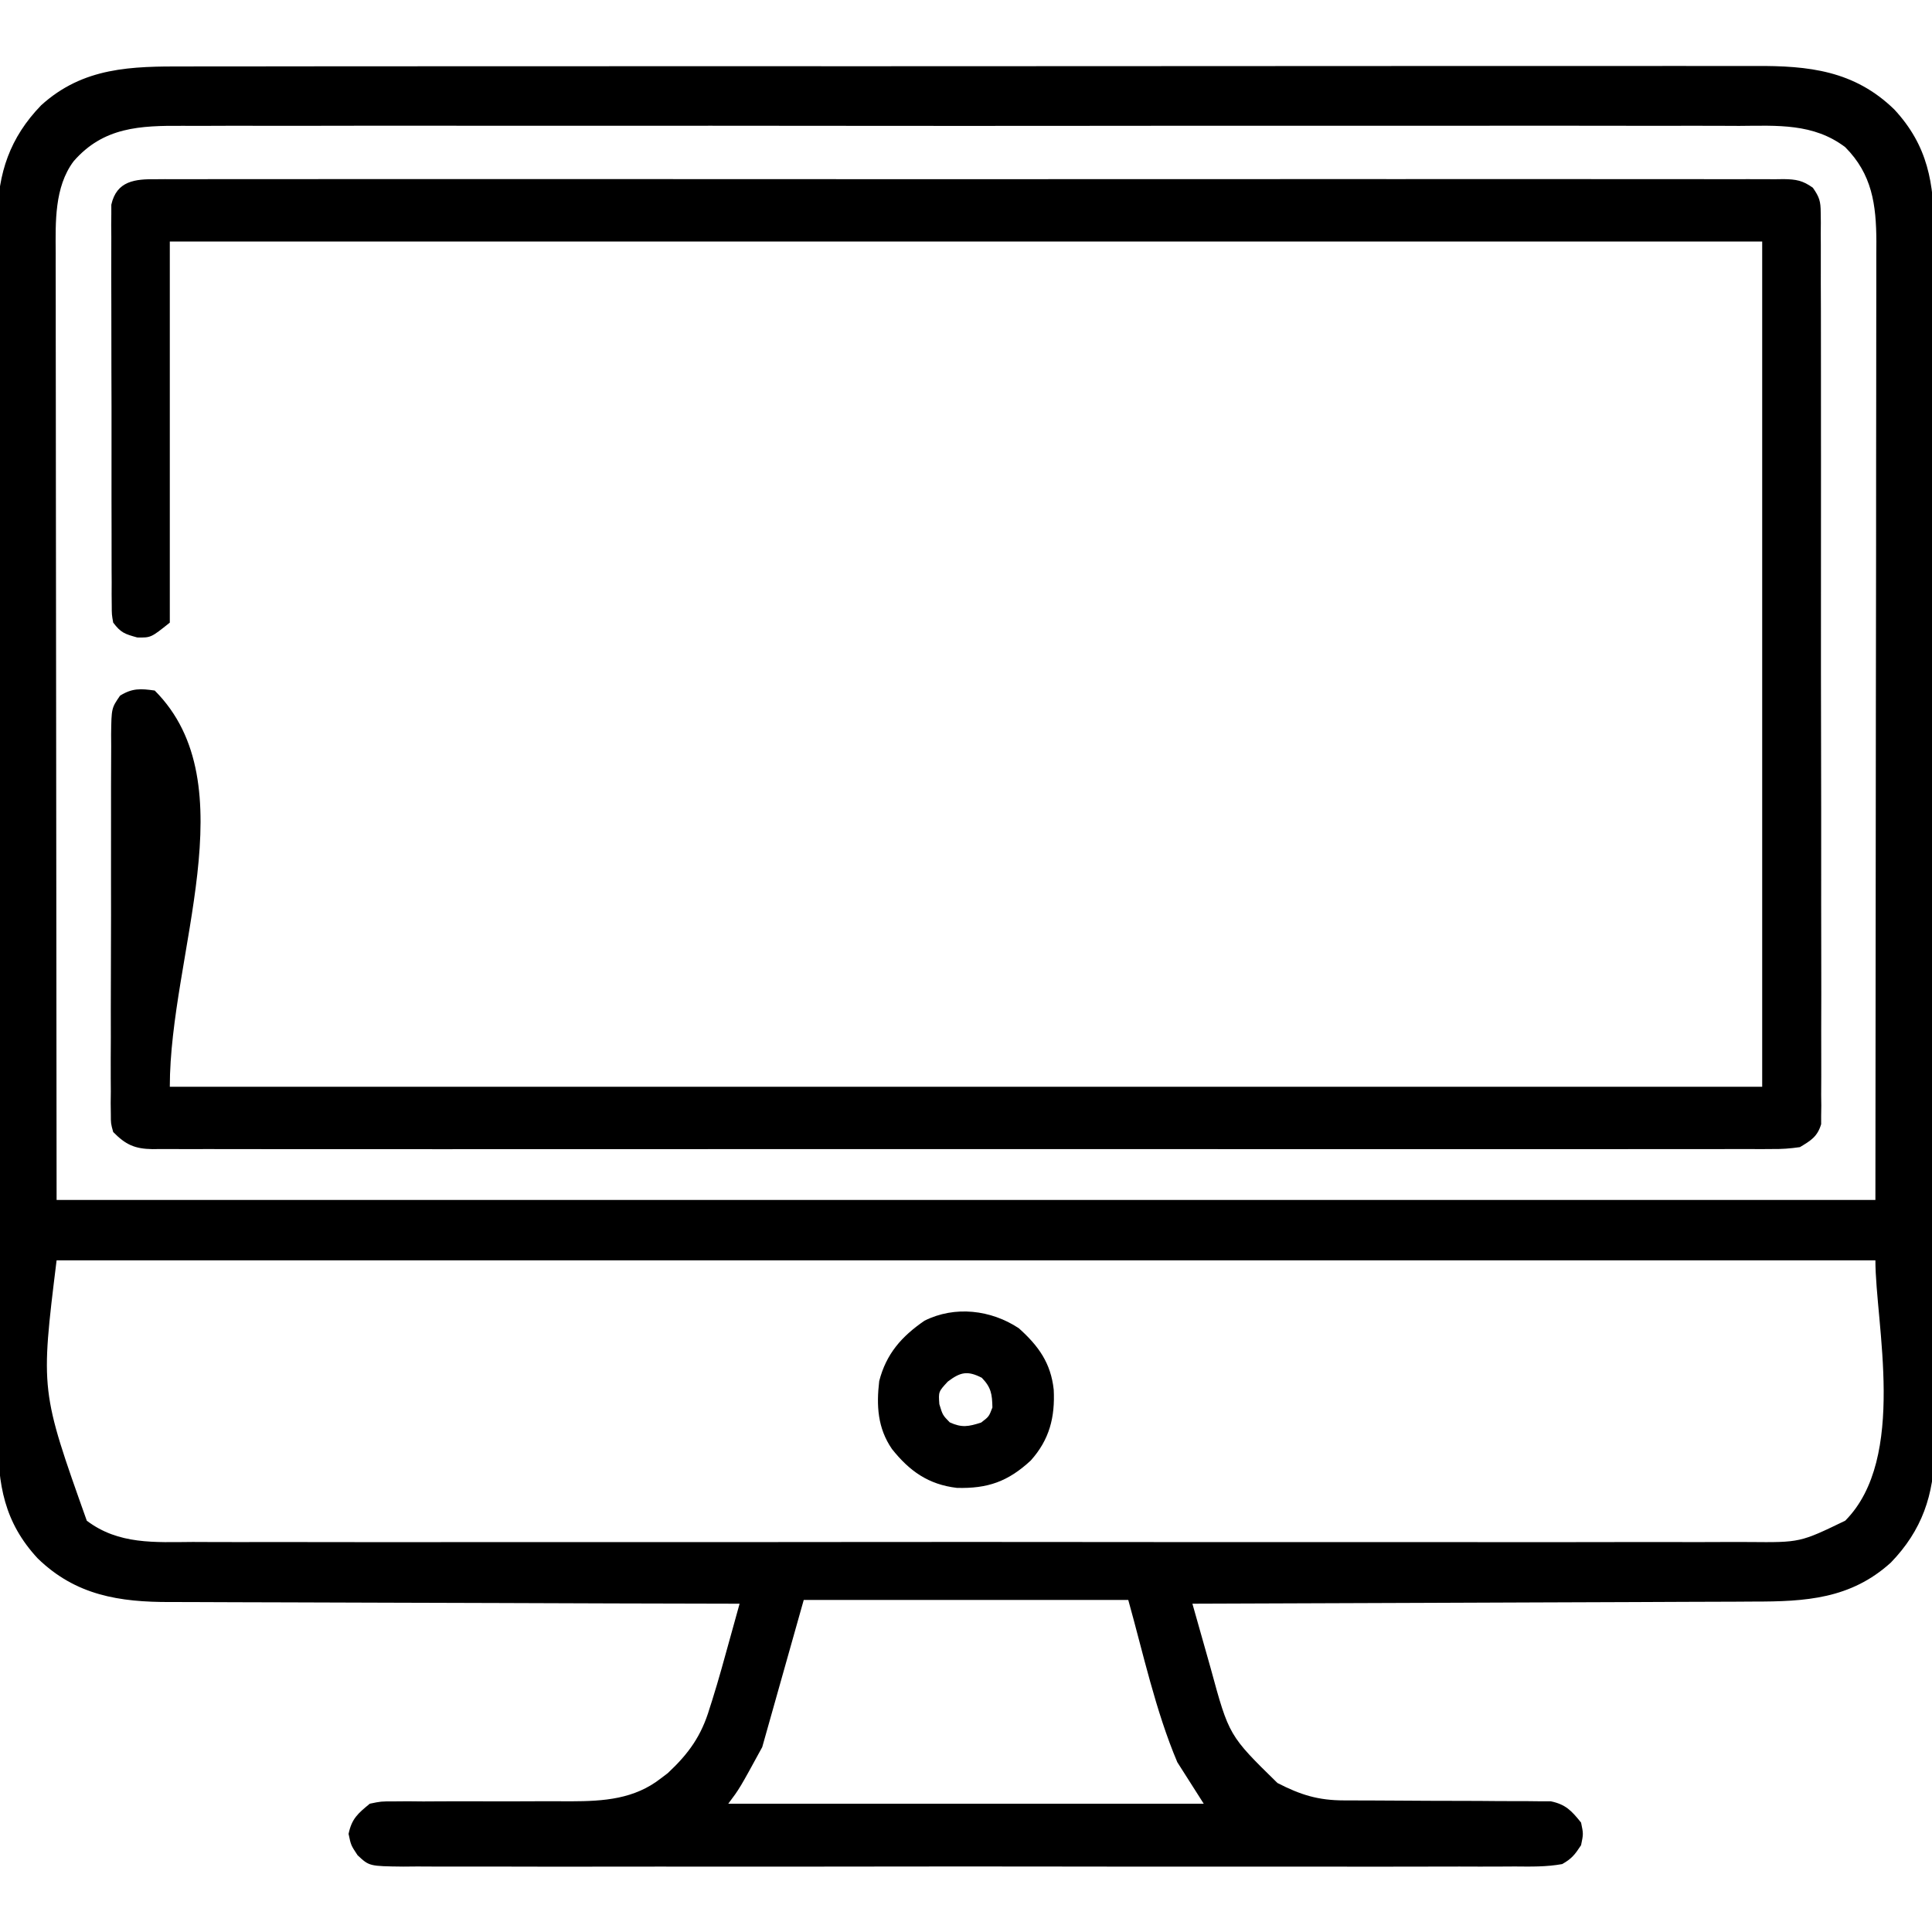 <?xml version="1.0" encoding="UTF-8"?>
<svg version="1.1" xmlns="http://www.w3.org/2000/svg" width="512" height="512">
<path d="M0 0 C1.856 -0.004 3.712 -0.01 5.569 -0.016 C10.654 -0.031 15.739 -0.027 20.824 -0.019 C26.314 -0.014 31.804 -0.027 37.294 -0.037 C48.044 -0.054 58.794 -0.055 69.543 -0.05 C78.281 -0.046 87.02 -0.047 95.758 -0.053 C97.002 -0.053 98.246 -0.054 99.528 -0.055 C102.055 -0.057 104.583 -0.058 107.11 -0.06 C124.078 -0.069 141.045 -0.074 158.012 -0.066 C159.007 -0.066 159.007 -0.066 160.022 -0.065 C165.406 -0.063 170.791 -0.06 176.176 -0.057 C197.176 -0.047 218.177 -0.056 239.178 -0.079 C262.788 -0.105 286.397 -0.118 310.007 -0.111 C322.503 -0.107 334.998 -0.109 347.493 -0.127 C358.13 -0.142 368.767 -0.142 379.404 -0.125 C384.829 -0.116 390.254 -0.114 395.68 -0.13 C400.65 -0.143 405.62 -0.139 410.591 -0.119 C412.385 -0.116 414.179 -0.118 415.973 -0.129 C430.071 -0.205 442.179 1.068 452.794 11.388 C461.685 20.955 463.389 30.997 463.309 43.721 C463.314 45.156 463.322 46.592 463.33 48.027 C463.349 51.95 463.343 55.871 463.332 59.793 C463.325 64.032 463.341 68.271 463.354 72.509 C463.376 80.805 463.376 89.1 463.367 97.395 C463.361 104.14 463.362 110.884 463.369 117.629 C463.37 118.59 463.37 119.551 463.371 120.541 C463.373 122.493 463.375 124.446 463.377 126.398 C463.394 144.696 463.385 162.994 463.368 181.292 C463.353 198.018 463.368 214.745 463.397 231.471 C463.426 248.662 463.437 265.852 463.428 283.042 C463.427 284.988 463.426 286.933 463.425 288.879 C463.424 289.836 463.424 290.794 463.423 291.78 C463.421 298.512 463.431 305.244 463.445 311.976 C463.463 320.187 463.463 328.397 463.44 336.608 C463.429 340.794 463.426 344.979 463.444 349.165 C463.461 353.003 463.455 356.841 463.43 360.679 C463.423 362.712 463.44 364.745 463.459 366.777 C463.34 378.542 460.155 387.944 451.892 396.485 C441.261 406.127 429.299 406.836 415.513 406.82 C413.886 406.829 412.259 406.839 410.632 406.851 C406.242 406.878 401.852 406.888 397.462 406.894 C392.864 406.903 388.267 406.929 383.669 406.954 C374.975 406.997 366.28 407.026 357.586 407.049 C347.683 407.076 337.78 407.12 327.876 407.165 C307.516 407.258 287.155 407.33 266.794 407.388 C267.993 411.659 269.202 415.927 270.42 420.193 C270.832 421.641 271.241 423.09 271.647 424.54 C276.49 442.329 276.49 442.329 289.33 454.899 C295.469 458.055 300.111 459.511 307.044 459.514 C308.942 459.519 308.942 459.519 310.877 459.525 C311.55 459.525 312.224 459.526 312.917 459.526 C315.758 459.529 318.599 459.551 321.44 459.571 C326.724 459.609 332.009 459.64 337.293 459.638 C340.975 459.637 344.655 459.661 348.336 459.7 C349.736 459.71 351.136 459.712 352.536 459.704 C354.495 459.695 356.456 459.719 358.415 459.744 C359.529 459.748 360.643 459.751 361.79 459.755 C365.763 460.592 367.276 462.273 369.794 465.388 C370.419 468.388 370.419 468.388 369.794 471.388 C368.135 473.893 367.34 474.95 364.794 476.388 C360.614 477.149 356.469 477.062 352.23 477.023 C350.939 477.03 349.648 477.038 348.318 477.046 C344.736 477.067 341.154 477.057 337.572 477.041 C333.708 477.03 329.844 477.047 325.981 477.061 C318.412 477.083 310.844 477.079 303.276 477.064 C297.126 477.053 290.975 477.051 284.825 477.057 C283.513 477.058 283.513 477.058 282.174 477.059 C280.397 477.061 278.62 477.062 276.842 477.064 C260.172 477.078 243.501 477.062 226.831 477.035 C212.523 477.013 198.215 477.016 183.907 477.04 C167.296 477.066 150.686 477.077 134.076 477.061 C132.305 477.06 130.534 477.058 128.764 477.057 C127.892 477.056 127.021 477.055 126.123 477.054 C119.98 477.05 113.836 477.057 107.692 477.069 C100.206 477.083 92.721 477.079 85.235 477.053 C81.414 477.04 77.594 477.034 73.774 477.051 C69.635 477.069 65.497 477.048 61.359 477.023 C59.541 477.039 59.541 477.039 57.687 477.056 C48.652 476.95 48.652 476.95 45.548 474.035 C43.794 471.388 43.794 471.388 43.169 468.388 C44.012 464.344 45.633 462.991 48.794 460.388 C51.765 459.769 51.765 459.769 55.094 459.776 C56.346 459.766 57.598 459.756 58.888 459.746 C60.247 459.759 61.607 459.773 62.966 459.786 C64.373 459.781 65.779 459.772 67.185 459.762 C70.884 459.739 74.582 459.743 78.281 459.756 C84.186 459.774 90.091 459.764 95.996 459.73 C98.046 459.724 100.095 459.737 102.145 459.752 C110.828 459.727 118.92 459.188 125.982 453.638 C126.869 452.965 126.869 452.965 127.775 452.278 C133.334 447.074 136.683 442.397 138.857 435.075 C139.074 434.399 139.291 433.723 139.515 433.026 C141.284 427.409 142.822 421.722 144.394 416.047 C144.625 415.213 144.856 414.379 145.095 413.52 C145.662 411.476 146.228 409.432 146.794 407.388 C145.536 407.385 145.536 407.385 144.251 407.383 C123.793 407.346 103.334 407.287 82.876 407.204 C72.983 407.164 63.089 407.132 53.195 407.117 C44.568 407.104 35.941 407.077 27.314 407.033 C22.749 407.011 18.185 406.995 13.621 406.996 C9.316 406.997 5.012 406.978 0.708 406.947 C-0.864 406.938 -2.436 406.936 -4.008 406.942 C-17.593 406.984 -29.148 405.165 -39.206 395.388 C-48.097 385.82 -49.8 375.779 -49.72 363.054 C-49.726 361.619 -49.733 360.183 -49.741 358.748 C-49.76 354.826 -49.754 350.904 -49.743 346.982 C-49.736 342.743 -49.752 338.505 -49.765 334.266 C-49.787 325.971 -49.787 317.676 -49.778 309.38 C-49.772 302.636 -49.773 295.891 -49.78 289.147 C-49.781 288.186 -49.782 287.225 -49.782 286.235 C-49.784 284.282 -49.786 282.33 -49.788 280.377 C-49.805 262.079 -49.796 243.782 -49.779 225.484 C-49.764 208.757 -49.779 192.031 -49.808 175.304 C-49.837 158.114 -49.848 140.924 -49.839 123.734 C-49.838 121.788 -49.837 119.842 -49.836 117.896 C-49.835 116.939 -49.835 115.982 -49.834 114.995 C-49.832 108.263 -49.842 101.531 -49.856 94.799 C-49.874 86.588 -49.874 78.378 -49.851 70.167 C-49.84 65.982 -49.837 61.796 -49.855 57.61 C-49.872 53.772 -49.866 49.934 -49.841 46.096 C-49.834 44.064 -49.851 42.031 -49.87 39.998 C-49.751 28.233 -46.566 18.831 -38.303 10.29 C-27.112 0.141 -14.376 -0.053 0 0 Z M-29.706 25.138 C-34.812 31.966 -34.494 41.286 -34.446 49.417 C-34.448 50.492 -34.449 51.566 -34.451 52.674 C-34.455 56.27 -34.444 59.865 -34.433 63.46 C-34.432 66.085 -34.432 68.709 -34.433 71.333 C-34.434 77.641 -34.425 83.949 -34.412 90.256 C-34.398 97.557 -34.396 104.858 -34.395 112.159 C-34.384 131.423 -34.356 150.686 -34.331 169.95 C-34.289 212.995 -34.248 256.039 -34.206 300.388 C124.854 300.388 283.914 300.388 447.794 300.388 C447.836 257.343 447.877 214.299 447.919 169.95 C447.938 156.354 447.956 142.758 447.975 128.749 C447.981 116.572 447.981 116.572 447.985 104.395 C447.987 98.967 447.995 93.539 448.006 88.111 C448.02 81.187 448.023 74.264 448.021 67.34 C448.021 64.799 448.025 62.258 448.033 59.717 C448.043 56.284 448.04 52.85 448.035 49.417 C448.044 47.927 448.044 47.927 448.053 46.408 C448.011 36.581 446.919 28.548 439.794 21.388 C431.389 15.008 421.736 15.684 411.727 15.753 C409.886 15.747 408.045 15.739 406.204 15.729 C401.16 15.708 396.118 15.719 391.074 15.734 C385.629 15.745 380.184 15.728 374.739 15.714 C364.078 15.692 353.417 15.697 342.756 15.711 C334.092 15.723 325.427 15.724 316.762 15.719 C315.528 15.718 314.295 15.717 313.024 15.716 C310.518 15.715 308.012 15.713 305.506 15.711 C282.68 15.698 259.855 15.712 237.03 15.738 C216.204 15.762 195.378 15.76 174.551 15.736 C151.14 15.709 127.729 15.699 104.317 15.714 C101.821 15.715 99.324 15.717 96.827 15.719 C94.984 15.72 94.984 15.72 93.104 15.721 C84.451 15.725 75.797 15.718 67.143 15.706 C56.596 15.692 46.05 15.696 35.503 15.723 C30.122 15.736 24.742 15.741 19.361 15.724 C14.434 15.709 9.507 15.718 4.58 15.744 C2.799 15.75 1.019 15.747 -0.762 15.735 C-12.074 15.664 -21.803 16.031 -29.706 25.138 Z M-34.206 316.388 C-38.465 350.937 -38.465 350.937 -26.206 385.388 C-17.8 391.768 -8.147 391.091 1.862 391.023 C3.703 391.028 5.544 391.036 7.385 391.046 C12.428 391.067 17.471 391.057 22.515 391.041 C27.96 391.03 33.405 391.047 38.85 391.061 C49.511 391.083 60.172 391.079 70.833 391.064 C79.497 391.053 88.162 391.051 96.827 391.057 C98.677 391.058 98.677 391.058 100.565 391.059 C103.071 391.061 105.577 391.062 108.083 391.064 C130.909 391.078 153.734 391.063 176.559 391.037 C197.385 391.014 218.211 391.016 239.038 391.04 C262.449 391.066 285.86 391.077 309.272 391.061 C311.768 391.06 314.265 391.058 316.762 391.057 C318.605 391.056 318.605 391.056 320.484 391.054 C329.138 391.05 337.792 391.057 346.445 391.069 C356.992 391.083 367.539 391.079 378.086 391.053 C383.467 391.04 388.847 391.034 394.228 391.051 C399.155 391.066 404.082 391.058 409.009 391.031 C410.79 391.026 412.57 391.028 414.351 391.04 C427.833 391.166 427.833 391.166 439.794 385.388 C456.313 368.787 447.794 333.086 447.794 316.388 C288.734 316.388 129.674 316.388 -34.206 316.388 Z M163.794 406.388 C160.164 419.258 156.534 432.128 152.794 445.388 C146.794 456.388 146.794 456.388 143.794 460.388 C185.374 460.388 226.954 460.388 269.794 460.388 C266.329 454.943 266.329 454.943 262.794 449.388 C257.013 435.733 253.743 420.489 249.794 406.388 C221.414 406.388 193.034 406.388 163.794 406.388 Z " fill="#000000" transform="translate(49.206,17.612)"/>
<path d="M0 0 C0.753 -0.006 1.506 -0.012 2.282 -0.018 C4.82 -0.032 7.357 -0.018 9.895 -0.005 C11.727 -0.009 13.559 -0.016 15.391 -0.023 C20.437 -0.04 25.482 -0.032 30.528 -0.02 C35.965 -0.011 41.402 -0.024 46.839 -0.035 C57.494 -0.053 68.15 -0.049 78.805 -0.038 C87.463 -0.029 96.12 -0.028 104.777 -0.032 C106.008 -0.033 107.239 -0.033 108.506 -0.034 C111.006 -0.035 113.506 -0.036 116.005 -0.038 C138.794 -0.049 161.582 -0.037 184.37 -0.016 C205.182 0.003 225.994 0.001 246.806 -0.018 C270.177 -0.04 293.549 -0.048 316.921 -0.036 C319.411 -0.034 321.902 -0.033 324.392 -0.032 C326.231 -0.031 326.231 -0.031 328.106 -0.03 C336.756 -0.027 345.407 -0.032 354.057 -0.042 C364.594 -0.053 375.131 -0.05 385.668 -0.029 C391.048 -0.018 396.428 -0.014 401.807 -0.027 C406.727 -0.039 411.647 -0.033 416.566 -0.011 C418.351 -0.007 420.136 -0.009 421.92 -0.019 C424.337 -0.031 426.753 -0.019 429.17 0 C429.87 -0.009 430.571 -0.019 431.293 -0.028 C434.562 0.022 436.34 0.326 439.017 2.263 C440.753 4.744 441.086 5.868 441.091 8.857 C441.108 10.162 441.108 10.162 441.125 11.492 C441.112 12.918 441.112 12.918 441.1 14.373 C441.106 15.386 441.113 16.399 441.121 17.443 C441.139 20.849 441.129 24.254 441.118 27.66 C441.125 30.097 441.134 32.534 441.144 34.972 C441.165 40.911 441.166 46.85 441.158 52.789 C441.152 57.616 441.153 62.442 441.159 67.268 C441.16 67.955 441.161 68.641 441.162 69.349 C441.164 70.744 441.166 72.138 441.167 73.533 C441.184 86.615 441.175 99.698 441.158 112.78 C441.144 124.753 441.158 136.726 441.187 148.699 C441.217 160.989 441.228 173.279 441.218 185.57 C441.217 186.959 441.216 188.349 441.215 189.738 C441.215 190.422 441.214 191.106 441.214 191.81 C441.211 196.632 441.221 201.453 441.236 206.274 C441.255 212.762 441.248 219.249 441.224 225.737 C441.219 228.121 441.222 230.506 441.235 232.891 C441.251 236.139 441.236 239.386 441.213 242.634 C441.225 243.585 441.237 244.535 441.249 245.515 C441.23 246.819 441.23 246.819 441.211 248.149 C441.211 249.274 441.211 249.274 441.21 250.421 C440.217 253.727 438.5 254.753 435.585 256.503 C432.941 256.888 430.718 257.042 428.081 257.007 C426.955 257.015 426.955 257.015 425.806 257.024 C423.283 257.039 420.761 257.025 418.237 257.011 C416.413 257.016 414.589 257.022 412.765 257.03 C407.747 257.047 402.728 257.039 397.71 257.026 C392.3 257.017 386.89 257.031 381.481 257.042 C370.88 257.06 360.28 257.056 349.68 257.045 C341.067 257.036 332.454 257.034 323.841 257.039 C322.004 257.04 322.004 257.04 320.13 257.04 C317.642 257.042 315.155 257.043 312.667 257.044 C289.327 257.056 265.987 257.043 242.646 257.021 C222.608 257.003 202.569 257.006 182.53 257.025 C159.275 257.046 136.02 257.055 112.765 257.042 C110.286 257.041 107.808 257.04 105.329 257.039 C104.109 257.038 102.89 257.037 101.633 257.037 C93.028 257.033 84.423 257.039 75.817 257.049 C65.334 257.06 54.851 257.057 44.368 257.035 C39.016 257.025 33.665 257.021 28.314 257.034 C23.418 257.046 18.524 257.039 13.628 257.018 C11.854 257.014 10.079 257.016 8.305 257.026 C5.899 257.038 3.495 257.025 1.089 257.007 C0.394 257.016 -0.3 257.025 -1.016 257.035 C-5.716 256.962 -8.131 255.849 -11.415 252.503 C-12.042 250.258 -12.042 250.258 -12.043 247.759 C-12.056 246.809 -12.069 245.858 -12.082 244.879 C-12.07 243.843 -12.058 242.807 -12.046 241.74 C-12.053 240.643 -12.061 239.547 -12.068 238.418 C-12.085 234.789 -12.065 231.163 -12.044 227.535 C-12.045 225.016 -12.047 222.498 -12.051 219.98 C-12.054 214.701 -12.04 209.422 -12.012 204.143 C-11.98 198.042 -11.98 191.941 -11.997 185.84 C-12.013 179.968 -12.006 174.096 -11.989 168.224 C-11.984 165.726 -11.985 163.229 -11.991 160.731 C-11.996 157.243 -11.976 153.755 -11.949 150.267 C-11.955 149.231 -11.962 148.195 -11.968 147.128 C-11.875 140.173 -11.875 140.173 -9.601 136.862 C-6.365 134.85 -4.142 134.971 -0.415 135.503 C24.352 160.27 3.585 205.478 3.585 240.503 C142.845 240.503 282.105 240.503 425.585 240.503 C425.585 166.583 425.585 92.663 425.585 16.503 C286.325 16.503 147.065 16.503 3.585 16.503 C3.585 49.833 3.585 83.163 3.585 117.503 C-1.415 121.503 -1.415 121.503 -5.04 121.441 C-8.403 120.507 -9.384 120.179 -11.415 117.503 C-11.795 115.381 -11.795 115.381 -11.803 112.88 C-11.813 111.93 -11.823 110.981 -11.833 110.003 C-11.828 108.964 -11.824 107.924 -11.819 106.853 C-11.826 105.757 -11.833 104.661 -11.84 103.532 C-11.858 99.898 -11.854 96.266 -11.849 92.632 C-11.853 90.113 -11.859 87.593 -11.865 85.073 C-11.874 79.788 -11.871 74.503 -11.861 69.218 C-11.85 63.11 -11.864 57.002 -11.891 50.894 C-11.915 45.017 -11.918 39.14 -11.911 33.263 C-11.911 30.762 -11.917 28.262 -11.93 25.762 C-11.945 22.268 -11.934 18.776 -11.917 15.283 C-11.927 14.245 -11.936 13.208 -11.946 12.139 C-11.936 11.187 -11.926 10.235 -11.916 9.254 C-11.916 8.428 -11.916 7.603 -11.916 6.752 C-10.505 0.416 -5.625 -0.075 0 0 Z " fill="#000000" transform="translate(41.415,47.497)"/>
<path d="M0 0 C5.211 4.674 8.482 9.207 9.246 16.277 C9.618 23.587 8.116 29.526 3.164 35.047 C-2.847 40.621 -8.241 42.526 -16.414 42.305 C-23.951 41.417 -28.973 37.859 -33.625 32 C-37.425 26.473 -37.768 20.517 -37 14 C-35.142 6.779 -31.071 2.174 -25 -2 C-16.955 -6.023 -7.384 -4.895 0 0 Z M-18.812 14.125 C-21.303 16.813 -21.303 16.813 -21.062 20.125 C-20.187 23.016 -20.187 23.016 -18.312 24.938 C-15.101 26.413 -13.335 26.064 -10 25 C-7.921 23.423 -7.921 23.423 -7 21 C-7.072 17.461 -7.328 15.695 -9.812 13.125 C-13.603 11.176 -15.489 11.614 -18.812 14.125 Z " fill="#000000" transform="translate(270,352)"/>
</svg>
